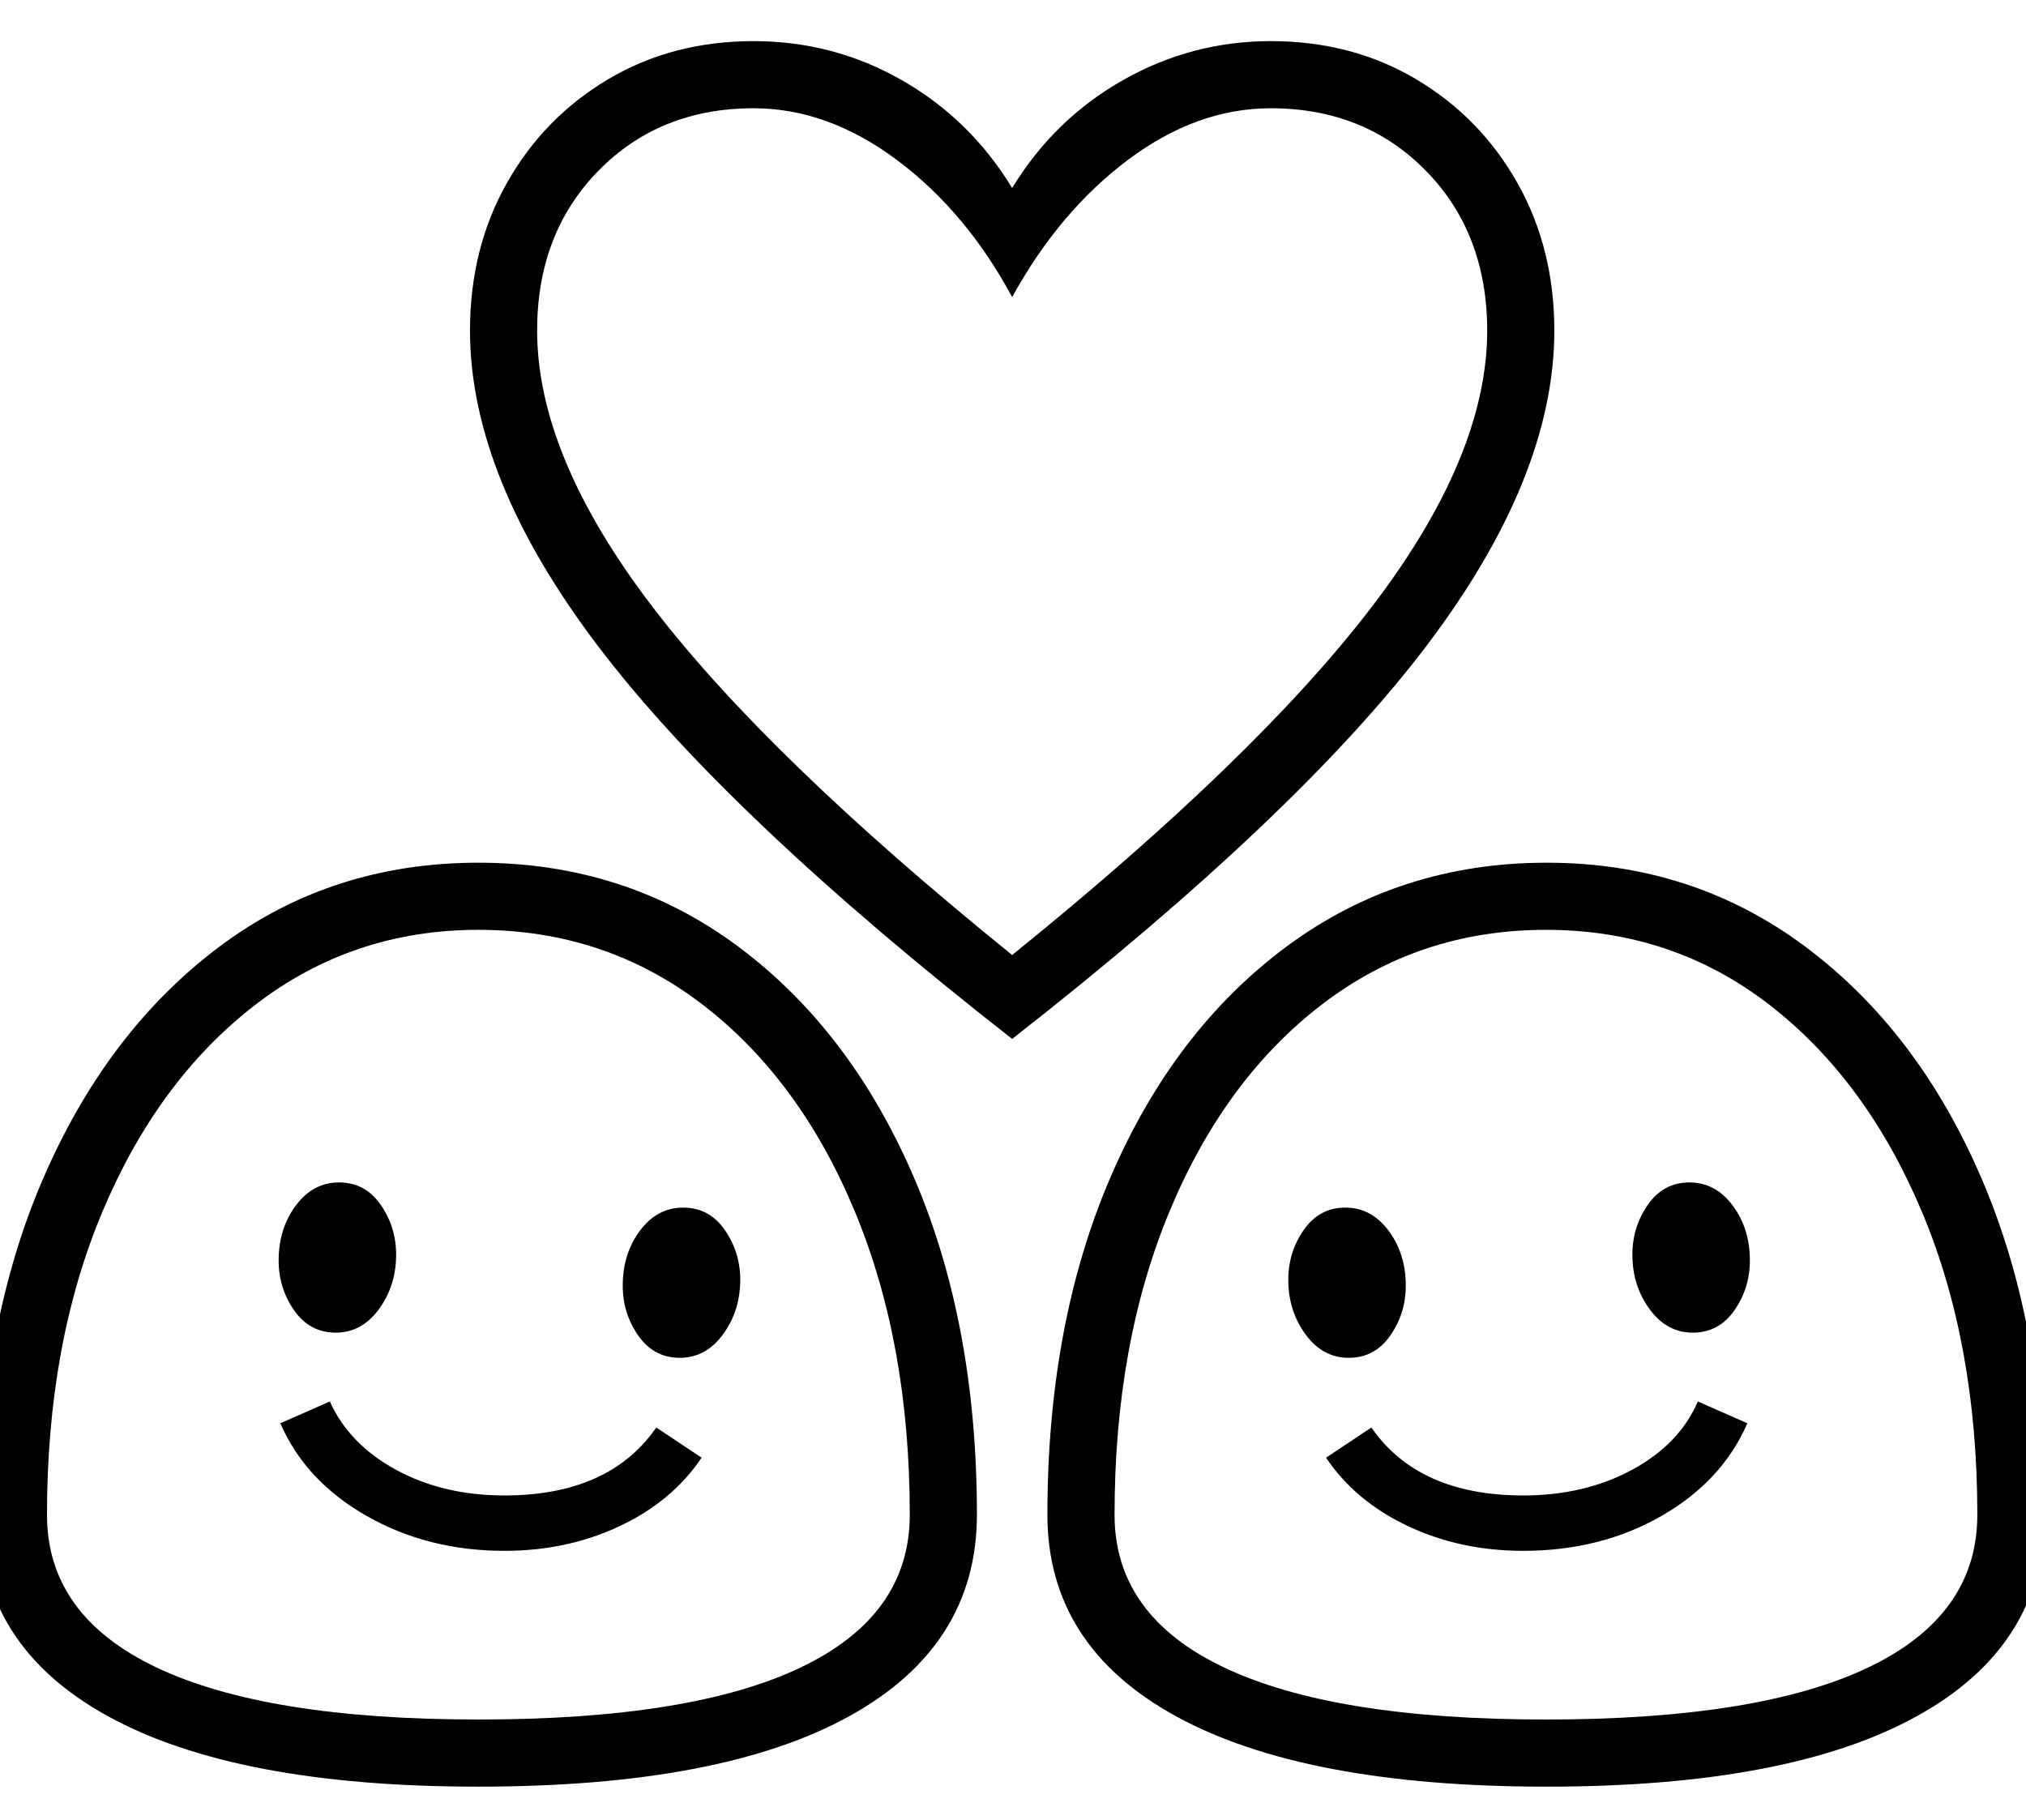 <?xml version="1.0" standalone="no"?>
<!DOCTYPE svg PUBLIC "-//W3C//DTD SVG 1.1//EN" "http://www.w3.org/Graphics/SVG/1.1/DTD/svg11.dtd">
<svg xmlns="http://www.w3.org/2000/svg" xmlns:xlink="http://www.w3.org/1999/xlink" version="1.1"
   viewBox="94 -151 2414 2169">
   <path fill="currentColor"
      d="M1300 1087q-340 -266 -493 -467.5t-153 -376.5q0 -98 44 -176t120.5 -123.5t173.5 -45.5q95 0 176.5 46.5t131.5 128.5q50 -82 132 -128.5t176 -46.5q97 0 173.5 45.5t120.5 123.5t44 176q0 175 -153 376.5t-493 467.5zM695 1697q-91 0 -164 -41.5t-103 -110.5l59 -26
q23 51 79 81.5t129 30.5q125 0 181 -81l54 36q-35 52 -97.5 81.5t-137.5 29.5zM494 1437q-31 0 -49.5 -26.5t-18.5 -59.5q0 -38 20.5 -65.5t51.5 -27.5t49.5 26.5t18.5 59.5q0 37 -20.5 65t-51.5 28zM664 1978q-289 0 -441.5 -84t-152.5 -240q0 -227 76 -402t209.5 -275
t308.5 -100t309 99.5t209.5 274.5t75.5 403q0 156 -152 240t-442 84zM664 1898q254 0 384 -62t130 -182q0 -204 -65.5 -361.5t-181.5 -246.5t-267 -89q-150 0 -266 89.5t-182 246.5t-66 361q0 120 130.5 182t383.5 62zM904 1467q-31 0 -49.5 -26.5t-18.5 -59.5
q0 -38 20.5 -65.5t51.5 -27.5t49.5 26.5t18.5 59.5q0 37 -20.5 65t-51.5 28zM1701 1467q-31 0 -51.5 -28t-20.5 -65q0 -33 18.5 -59.5t49.5 -26.5t51.5 27.5t20.5 65.5q0 33 -18.5 59.5t-49.5 26.5zM1909 1697q-75 0 -137.5 -29.5t-97.5 -81.5l54 -36q56 81 181 81
q73 0 129.5 -30.5t78.5 -81.5l59 26q-30 69 -102.5 110.5t-164.5 41.5zM1937 1978q-289 0 -442 -84t-153 -240q0 -228 75.5 -403t210 -274.5t309.5 -99.5q174 0 308 100t209.5 275t75.5 402q0 156 -152 240t-441 84zM1936 1898q254 0 384 -62t130 -182q0 -204 -66 -361
t-181.5 -246.5t-266.5 -89.5t-267 89t-181.5 246.5t-65.5 361.5q0 120 130.5 182t383.5 62zM2111 1437q-31 0 -51.5 -28t-20.5 -65q0 -33 18.5 -59.5t49.5 -26.5t51.5 27.5t20.5 65.5q0 33 -18.5 59.5t-49.5 26.5zM1300 987q292 -236 429 -415.5t137 -328.5
q0 -116 -73 -190.5t-185 -74.5q-88 0 -170 61.5t-138 163.5q-55 -102 -137.5 -163.5t-170.5 -61.5q-112 0 -185 74.5t-73 190.5q0 149 137 328.5t429 415.5z" />
</svg>